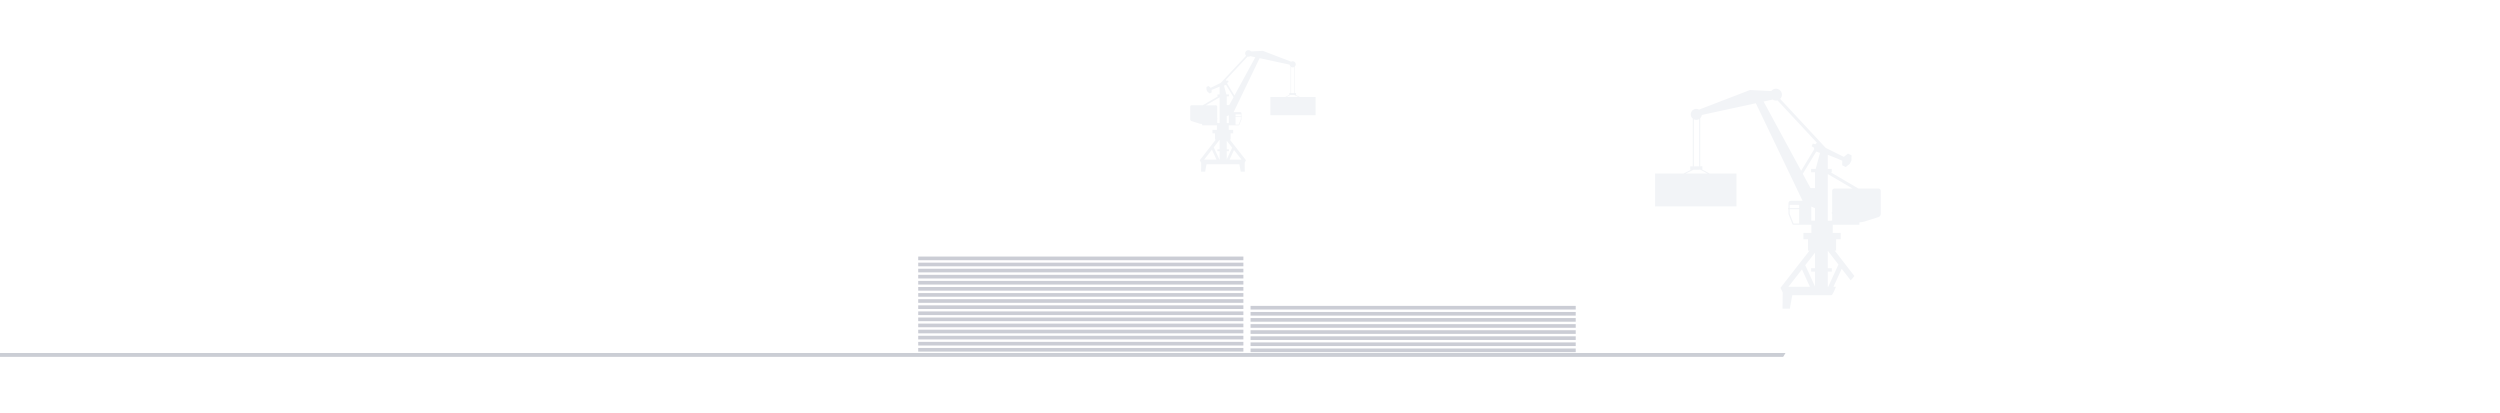 <svg width="1296" height="214" viewBox="0 0 1296 214" fill="none" xmlns="http://www.w3.org/2000/svg">
<path d="M1017 184H0" stroke="#CBCED5" stroke-width="2"/>
<g filter="url(#filter0_d)">
<rect x="648.282" y="159.567" width="168.574" height="1.893" fill="#CBCDD5"/>
<rect x="648.282" y="162.723" width="168.574" height="1.893" fill="#CBCDD5"/>
<rect x="648.282" y="165.879" width="168.574" height="1.893" fill="#CBCDD5"/>
<rect x="648.282" y="169.034" width="168.574" height="1.893" fill="#CBCDD5"/>
<rect x="648.282" y="172.19" width="168.574" height="1.893" fill="#CBCDD5"/>
<rect x="648.282" y="175.346" width="168.574" height="1.893" fill="#CBCDD5"/>
<rect x="648.282" y="178.502" width="168.574" height="1.893" fill="#CBCDD5"/>
<rect x="648.282" y="181.658" width="168.574" height="1.893" fill="#CBCDD5"/>
</g>
<g filter="url(#filter1_d)">
<rect x="476" y="159.288" width="168.574" height="1.893" fill="#CBCDD5"/>
<rect x="476" y="162.444" width="168.574" height="1.893" fill="#CBCDD5"/>
<rect x="476" y="165.6" width="168.574" height="1.893" fill="#CBCDD5"/>
<rect x="476" y="168.755" width="168.574" height="1.893" fill="#CBCDD5"/>
<rect x="476" y="171.911" width="168.574" height="1.893" fill="#CBCDD5"/>
<rect x="476" y="175.067" width="168.574" height="1.893" fill="#CBCDD5"/>
<rect x="476" y="178.223" width="168.574" height="1.893" fill="#CBCDD5"/>
<rect x="476" y="181.379" width="168.574" height="1.893" fill="#CBCDD5"/>
</g>
<g filter="url(#filter2_d)">
<rect x="476" y="134" width="168.574" height="1.893" fill="#CBCDD5"/>
<rect x="476" y="137.156" width="168.574" height="1.893" fill="#CBCDD5"/>
<rect x="476" y="140.312" width="168.574" height="1.893" fill="#CBCDD5"/>
<rect x="476" y="143.467" width="168.574" height="1.893" fill="#CBCDD5"/>
<rect x="476" y="146.623" width="168.574" height="1.893" fill="#CBCDD5"/>
<rect x="476" y="149.779" width="168.574" height="1.893" fill="#CBCDD5"/>
<rect x="476" y="152.935" width="168.574" height="1.893" fill="#CBCDD5"/>
<rect x="476" y="156.091" width="168.574" height="1.893" fill="#CBCDD5"/>
</g>
<g filter="url(#filter3_dd)">
<path d="M973.776 101.723H965.041H963.359L949.042 93.319H949.586V91.571H947.528V84.418V84.225L955.033 87.289L954.987 89.684L956.832 90.592L958.902 88.948L958.939 88.875L959.769 87.249L959.748 87.24L959.788 87.157L959.84 84.522L957.995 83.615L955.925 85.256L955.885 85.335L946.486 80.707L922.834 55.263C923.972 54.143 924.074 52.321 923.019 51.088C921.918 49.791 919.971 49.631 918.67 50.729C918.498 50.873 918.347 51.036 918.218 51.205L907.192 50.662L881.353 60.596L880.793 60.811C879.775 60.228 878.456 60.305 877.509 61.105C876.3 62.127 876.152 63.933 877.177 65.138C877.29 65.27 877.413 65.39 877.546 65.497V90.252L876.232 90.264V92.015L876.648 92.012L872.68 93.957H858V111.007H900.185V93.957H886.271L882.507 91.936V90.203L881.384 90.215V65.316C881.864 64.841 882.144 64.234 882.211 63.599L882.71 63.492L910.212 57.511L912.073 61.366L934.466 108.112C931.873 108.112 929.013 108.112 928.453 108.112C927.146 108.112 927.146 109.323 927.146 109.323V109.584V111.252V111.872H926.909V112.448H927.146V114.93V114.96L929.216 120.184C929.216 120.184 929.358 120.503 929.708 120.503C930.013 120.503 930.33 120.503 930.64 120.503C931.009 120.503 932.067 120.503 933.288 120.503C933.894 120.503 934.543 120.503 935.164 120.503C936.887 120.503 938.425 120.503 938.425 120.503H938.954H939.018V122.53V124.744H934.891V128.023H937.271V133.047V133.234V133.912H938.046L922.994 153.216L924.138 155.55H924.157L924.061 164H927.848L929.112 157.041H959.791L961.052 164H964.835L964.74 155.55H964.9L966.047 153.222L951.115 133.912H951.837V133.047V129.78V128.029H952.569H954.218V124.75H950.09V121.509V120.506H963.897V119.359H964.029V119.23H964.106C964.783 119.23 965.862 119.061 966.505 118.856L973.831 116.512C974.474 116.307 975 115.586 975 114.911V114.841V114.365V114.23V114.184V113.924V113.571V111.016V110.403V107.848V107.234V104.679V104.066V103.486V102.94C975.006 102.272 974.452 101.723 973.776 101.723ZM873.879 93.96L877.872 92.003L881.461 91.966L885.17 93.96H873.879ZM878.075 90.252V65.847C878.945 66.286 880.003 66.255 880.861 65.731V90.221L878.075 90.252ZM918.937 55.618C919.685 56.127 920.614 56.275 921.472 56.045L941.863 77.987L941.079 78.775L939.753 78.45L939.166 79.808L940.381 80.584L940.494 81.354L933.716 92.543L914.81 57.692L914.241 56.64L918.937 55.618ZM951.751 101.723H951.016C950.933 101.723 950.85 101.732 950.773 101.747C950.77 101.747 950.767 101.747 950.764 101.75C950.699 101.763 950.641 101.784 950.583 101.806C950.118 101.98 949.786 102.425 949.786 102.95V104.075V104.689V107.244V107.857V110.412V111.025V113.58V113.933H949.632V114.85H949.786V118.08V118.285H949.552V118.417H948.571H947.532V117.028V116.334V94.221L960.332 101.735H951.751V101.723ZM938.849 91.571V93.319H940.907V101.52L938.557 101.474L934.559 94.107L941.556 82.556L943.509 83.268L941.239 91.574L938.849 91.571ZM927.768 110.203H932.682V111.878H927.768V110.203ZM927.768 114.847V112.455H932.682V115.678V119.892H929.767L927.768 114.847ZM938.963 111.084L940.91 111.933V117.012V118.374V118.402H938.963V111.084ZM940.91 143.043H938.886V144.791H940.91V152.538L935.835 141.475L940.91 134.964V143.043ZM947.532 152.664V145.916V144.791H949.623V143.043H947.532V135.295V134.01L953.046 141.141L947.759 152.664H947.532ZM934.128 143.662L938.258 152.667H927.109L934.128 143.662ZM950.463 152.664L954.741 143.337L961.953 152.664H950.463Z" fill="#F2F4F7"/>
</g>
<g filter="url(#filter4_dd)">
<path d="M617.68 57.584H622.533H623.467L631.421 52.939H631.119V51.973H632.262V48.021V47.914L628.093 49.607L628.118 50.931L627.093 51.433L625.943 50.524L625.923 50.483L625.461 49.585L625.473 49.58L625.451 49.534L625.422 48.078L626.447 47.577L627.597 48.483L627.619 48.527L632.841 45.97L645.981 31.908C645.349 31.29 645.292 30.283 645.878 29.601C646.49 28.884 647.572 28.796 648.295 29.403C648.39 29.483 648.474 29.573 648.546 29.666L654.671 29.366L669.026 34.856L669.337 34.974C669.903 34.652 670.636 34.695 671.162 35.137C671.833 35.702 671.915 36.7 671.346 37.366C671.283 37.439 671.215 37.505 671.141 37.564V51.244L671.871 51.251V52.219L671.64 52.217L673.844 53.292H682V62.714H658.564V53.292H666.294L668.385 52.175V51.217L669.009 51.224V37.464C668.742 37.202 668.587 36.866 668.549 36.515L668.272 36.456L652.993 33.151L651.96 35.281L639.519 61.114C640.959 61.114 642.548 61.114 642.859 61.114C643.585 61.114 643.585 61.784 643.585 61.784V61.928V62.85V63.192H643.717V63.511H643.585V64.882V64.899L642.435 67.786C642.435 67.786 642.357 67.962 642.162 67.962C641.993 67.962 641.817 67.962 641.644 67.962C641.439 67.962 640.852 67.962 640.173 67.962C639.837 67.962 639.476 67.962 639.131 67.962C638.174 67.962 637.32 67.962 637.32 67.962H637.026H636.99V69.082V70.306H639.283V72.118H637.96V74.894V74.998V75.372H637.53L645.892 86.04L645.256 87.33H645.246L645.299 92H643.196L642.494 88.154H625.449L624.749 92H622.647L622.7 87.33H622.611L621.974 86.044L630.27 75.372H629.868V74.894V73.089V72.121H629.461H628.546V70.309H630.839V68.518V67.964H623.168V67.33H623.095V67.258H623.052C622.676 67.258 622.077 67.165 621.719 67.052L617.649 65.757C617.292 65.643 617 65.245 617 64.872V64.833V64.57V64.496V64.47V64.326V64.131V62.719V62.38V60.968V60.63V59.218V58.879V58.558V58.257C616.997 57.887 617.304 57.584 617.68 57.584ZM673.178 53.294L670.96 52.212L668.966 52.192L666.905 53.294H673.178ZM670.847 51.244V37.758C670.364 38 669.776 37.983 669.299 37.693V51.227L670.847 51.244ZM648.146 32.105C647.731 32.386 647.215 32.468 646.738 32.34L635.409 44.466L635.845 44.902L636.582 44.722L636.908 45.473L636.233 45.902L636.17 46.327L639.936 52.511L650.439 33.251L650.755 32.669L648.146 32.105ZM629.916 57.584H630.324C630.37 57.584 630.417 57.589 630.459 57.597C630.461 57.597 630.463 57.597 630.464 57.599C630.5 57.606 630.533 57.617 630.565 57.629C630.823 57.726 631.008 57.972 631.008 58.262V58.884V59.223V60.635V60.974V62.386V62.724V64.136V64.331H631.093V64.838H631.008V66.623V66.737H631.138V66.809H631.683H632.26V66.041V65.659V53.438L625.149 57.59H629.916V57.584ZM637.084 51.973V52.939H635.941V57.472L637.246 57.446L639.467 53.375L635.58 46.992L634.495 47.385L635.756 51.975L637.084 51.973ZM643.24 62.27H640.51V63.196H643.24V62.27ZM643.24 64.836V63.514H640.51V65.296V67.625H642.13L643.24 64.836ZM637.021 62.757L635.939 63.226V66.033V66.786V66.801H637.021V62.757ZM635.939 80.418H637.063V81.384H635.939V85.666L638.758 79.552L635.939 75.954V80.418ZM632.26 85.735V82.007V81.384H631.098V80.418H632.26V76.137V75.427L629.197 79.367L632.134 85.735H632.26ZM639.707 80.761L637.412 85.737H643.606L639.707 80.761ZM630.632 85.735L628.255 80.581L624.248 85.735H630.632Z" fill="#F2F4F7"/>
</g>
<g filter="url(#filter5_d)">
<path d="M933.02 174.54C930.936 177.818 923.472 190.586 920 196.561H1072.18C1070.45 191.269 1065.65 173.516 1062.64 169.419C1058.88 164.297 1059.16 160.201 1055.11 154.568C1051.06 148.934 1043.54 141.765 1039.2 141.765C1035.73 141.765 1011.91 138.692 1000.43 137.156C997.153 136.985 990.19 136.746 988.57 137.156C986.544 137.668 973.236 140.741 970.632 141.765C968.028 142.789 962.241 145.35 960.216 148.423C958.191 151.495 955.297 146.886 953.851 148.423C952.404 149.959 951.247 155.08 949.511 157.129C947.775 159.177 941.989 164.298 940.542 165.834C939.095 167.371 935.623 170.443 933.02 174.54Z" fill="white"/>
</g>
<g filter="url(#filter6_d)">
<path d="M966.618 170.685C961.063 173.963 957.552 182.976 956.491 187.073L1155.55 191.17C1156.32 186.561 1157.4 176.319 1155.55 172.222C1153.23 167.101 1145.13 142.007 1136.16 127.668C1127.19 113.329 1092.76 112.817 1085.53 110.257C1078.3 107.696 1067.3 111.793 1058.04 112.817C1048.79 113.841 1051.39 111.281 1045.89 107.184C1040.4 103.087 1039.53 107.184 1036.92 107.184C1034.32 107.184 1027.09 114.866 1025.35 118.45C1023.61 122.035 1020.14 121.011 1016.38 125.108C1012.62 129.205 1013.78 132.277 1009.73 138.935C1005.68 145.592 992.078 154.81 985.134 159.419C978.191 164.028 973.561 166.588 966.618 170.685Z" fill="white"/>
</g>
<g filter="url(#filter7_d)">
<path d="M1060.07 132.789C1052.2 139.344 1033.64 173.416 1025.35 189.633L1108.68 205.509H1295V50.34C1287.38 46.926 1271.22 39.381 1267.51 36.513C1262.88 32.928 1252.76 31.392 1246.39 29.343C1240.03 27.295 1224.4 17.052 1209.94 16.028C1195.47 15.004 1159.89 42.146 1153.52 44.194C1147.16 46.243 1129.22 65.191 1126.9 67.751C1124.59 70.312 1097.97 98.99 1091.89 103.599C1085.82 108.208 1069.91 124.595 1060.07 132.789Z" fill="white"/>
</g>
<defs>
<filter id="filter0_d" x="648.282" y="158.567" width="168.574" height="24.984" filterUnits="userSpaceOnUse" color-interpolation-filters="sRGB">
<feFlood flood-opacity="0" result="BackgroundImageFix"/>
<feColorMatrix in="SourceAlpha" type="matrix" values="0 0 0 0 0 0 0 0 0 0 0 0 0 0 0 0 0 0 127 0"/>
<feOffset dy="-1"/>
<feColorMatrix type="matrix" values="0 0 0 0 1 0 0 0 0 1 0 0 0 0 1 0 0 0 1 0"/>
<feBlend mode="normal" in2="BackgroundImageFix" result="effect1_dropShadow"/>
<feBlend mode="normal" in="SourceGraphic" in2="effect1_dropShadow" result="shape"/>
</filter>
<filter id="filter1_d" x="476" y="158.288" width="168.574" height="24.984" filterUnits="userSpaceOnUse" color-interpolation-filters="sRGB">
<feFlood flood-opacity="0" result="BackgroundImageFix"/>
<feColorMatrix in="SourceAlpha" type="matrix" values="0 0 0 0 0 0 0 0 0 0 0 0 0 0 0 0 0 0 127 0"/>
<feOffset dy="-1"/>
<feColorMatrix type="matrix" values="0 0 0 0 1 0 0 0 0 1 0 0 0 0 1 0 0 0 1 0"/>
<feBlend mode="normal" in2="BackgroundImageFix" result="effect1_dropShadow"/>
<feBlend mode="normal" in="SourceGraphic" in2="effect1_dropShadow" result="shape"/>
</filter>
<filter id="filter2_d" x="476" y="133" width="168.574" height="24.984" filterUnits="userSpaceOnUse" color-interpolation-filters="sRGB">
<feFlood flood-opacity="0" result="BackgroundImageFix"/>
<feColorMatrix in="SourceAlpha" type="matrix" values="0 0 0 0 0 0 0 0 0 0 0 0 0 0 0 0 0 0 127 0"/>
<feOffset dy="-1"/>
<feColorMatrix type="matrix" values="0 0 0 0 1 0 0 0 0 1 0 0 0 0 1 0 0 0 1 0"/>
<feBlend mode="normal" in2="BackgroundImageFix" result="effect1_dropShadow"/>
<feBlend mode="normal" in="SourceGraphic" in2="effect1_dropShadow" result="shape"/>
</filter>
<filter id="filter3_dd" x="848" y="37" width="137" height="134" filterUnits="userSpaceOnUse" color-interpolation-filters="sRGB">
<feFlood flood-opacity="0" result="BackgroundImageFix"/>
<feColorMatrix in="SourceAlpha" type="matrix" values="0 0 0 0 0 0 0 0 0 0 0 0 0 0 0 0 0 0 127 0"/>
<feOffset dy="-3"/>
<feGaussianBlur stdDeviation="5"/>
<feColorMatrix type="matrix" values="0 0 0 0 0.574 0 0 0 0 0.57 0 0 0 0 0.604 0 0 0 0.2 0"/>
<feBlend mode="normal" in2="BackgroundImageFix" result="effect1_dropShadow"/>
<feColorMatrix in="SourceAlpha" type="matrix" values="0 0 0 0 0 0 0 0 0 0 0 0 0 0 0 0 0 0 127 0"/>
<feOffset dy="-1"/>
<feColorMatrix type="matrix" values="0 0 0 0 1 0 0 0 0 1 0 0 0 0 1 0 0 0 1 0"/>
<feBlend mode="normal" in2="effect1_dropShadow" result="effect2_dropShadow"/>
<feBlend mode="normal" in="SourceGraphic" in2="effect2_dropShadow" result="shape"/>
</filter>
<filter id="filter4_dd" x="612" y="22" width="75" height="73" filterUnits="userSpaceOnUse" color-interpolation-filters="sRGB">
<feFlood flood-opacity="0" result="BackgroundImageFix"/>
<feColorMatrix in="SourceAlpha" type="matrix" values="0 0 0 0 0 0 0 0 0 0 0 0 0 0 0 0 0 0 127 0"/>
<feOffset dy="-2"/>
<feGaussianBlur stdDeviation="2.5"/>
<feColorMatrix type="matrix" values="0 0 0 0 0.574 0 0 0 0 0.57 0 0 0 0 0.604 0 0 0 0.17 0"/>
<feBlend mode="normal" in2="BackgroundImageFix" result="effect1_dropShadow"/>
<feColorMatrix in="SourceAlpha" type="matrix" values="0 0 0 0 0 0 0 0 0 0 0 0 0 0 0 0 0 0 127 0"/>
<feOffset dy="-1"/>
<feColorMatrix type="matrix" values="0 0 0 0 1 0 0 0 0 1 0 0 0 0 1 0 0 0 1 0"/>
<feBlend mode="normal" in2="effect1_dropShadow" result="effect2_dropShadow"/>
<feBlend mode="normal" in="SourceGraphic" in2="effect2_dropShadow" result="shape"/>
</filter>
<filter id="filter5_d" x="908" y="120.93" width="176.184" height="83.631" filterUnits="userSpaceOnUse" color-interpolation-filters="sRGB">
<feFlood flood-opacity="0" result="BackgroundImageFix"/>
<feColorMatrix in="SourceAlpha" type="matrix" values="0 0 0 0 0 0 0 0 0 0 0 0 0 0 0 0 0 0 127 0"/>
<feOffset dy="-4"/>
<feGaussianBlur stdDeviation="6"/>
<feColorMatrix type="matrix" values="0 0 0 0 0.702 0 0 0 0 0.718 0 0 0 0 0.745 0 0 0 0.2 0"/>
<feBlend mode="normal" in2="BackgroundImageFix" result="effect1_dropShadow"/>
<feBlend mode="normal" in="SourceGraphic" in2="effect1_dropShadow" result="shape"/>
</filter>
<filter id="filter6_d" x="944.491" y="89.363" width="224.077" height="109.807" filterUnits="userSpaceOnUse" color-interpolation-filters="sRGB">
<feFlood flood-opacity="0" result="BackgroundImageFix"/>
<feColorMatrix in="SourceAlpha" type="matrix" values="0 0 0 0 0 0 0 0 0 0 0 0 0 0 0 0 0 0 127 0"/>
<feOffset dy="-4"/>
<feGaussianBlur stdDeviation="6"/>
<feColorMatrix type="matrix" values="0 0 0 0 0.702 0 0 0 0 0.718 0 0 0 0 0.745 0 0 0 0.2 0"/>
<feBlend mode="normal" in2="BackgroundImageFix" result="effect1_dropShadow"/>
<feBlend mode="normal" in="SourceGraphic" in2="effect1_dropShadow" result="shape"/>
</filter>
<filter id="filter7_d" x="1013.35" y="0" width="293.649" height="213.509" filterUnits="userSpaceOnUse" color-interpolation-filters="sRGB">
<feFlood flood-opacity="0" result="BackgroundImageFix"/>
<feColorMatrix in="SourceAlpha" type="matrix" values="0 0 0 0 0 0 0 0 0 0 0 0 0 0 0 0 0 0 127 0"/>
<feOffset dy="-4"/>
<feGaussianBlur stdDeviation="6"/>
<feColorMatrix type="matrix" values="0 0 0 0 0.702 0 0 0 0 0.718 0 0 0 0 0.745 0 0 0 0.2 0"/>
<feBlend mode="normal" in2="BackgroundImageFix" result="effect1_dropShadow"/>
<feBlend mode="normal" in="SourceGraphic" in2="effect1_dropShadow" result="shape"/>
</filter>
</defs>
</svg>
